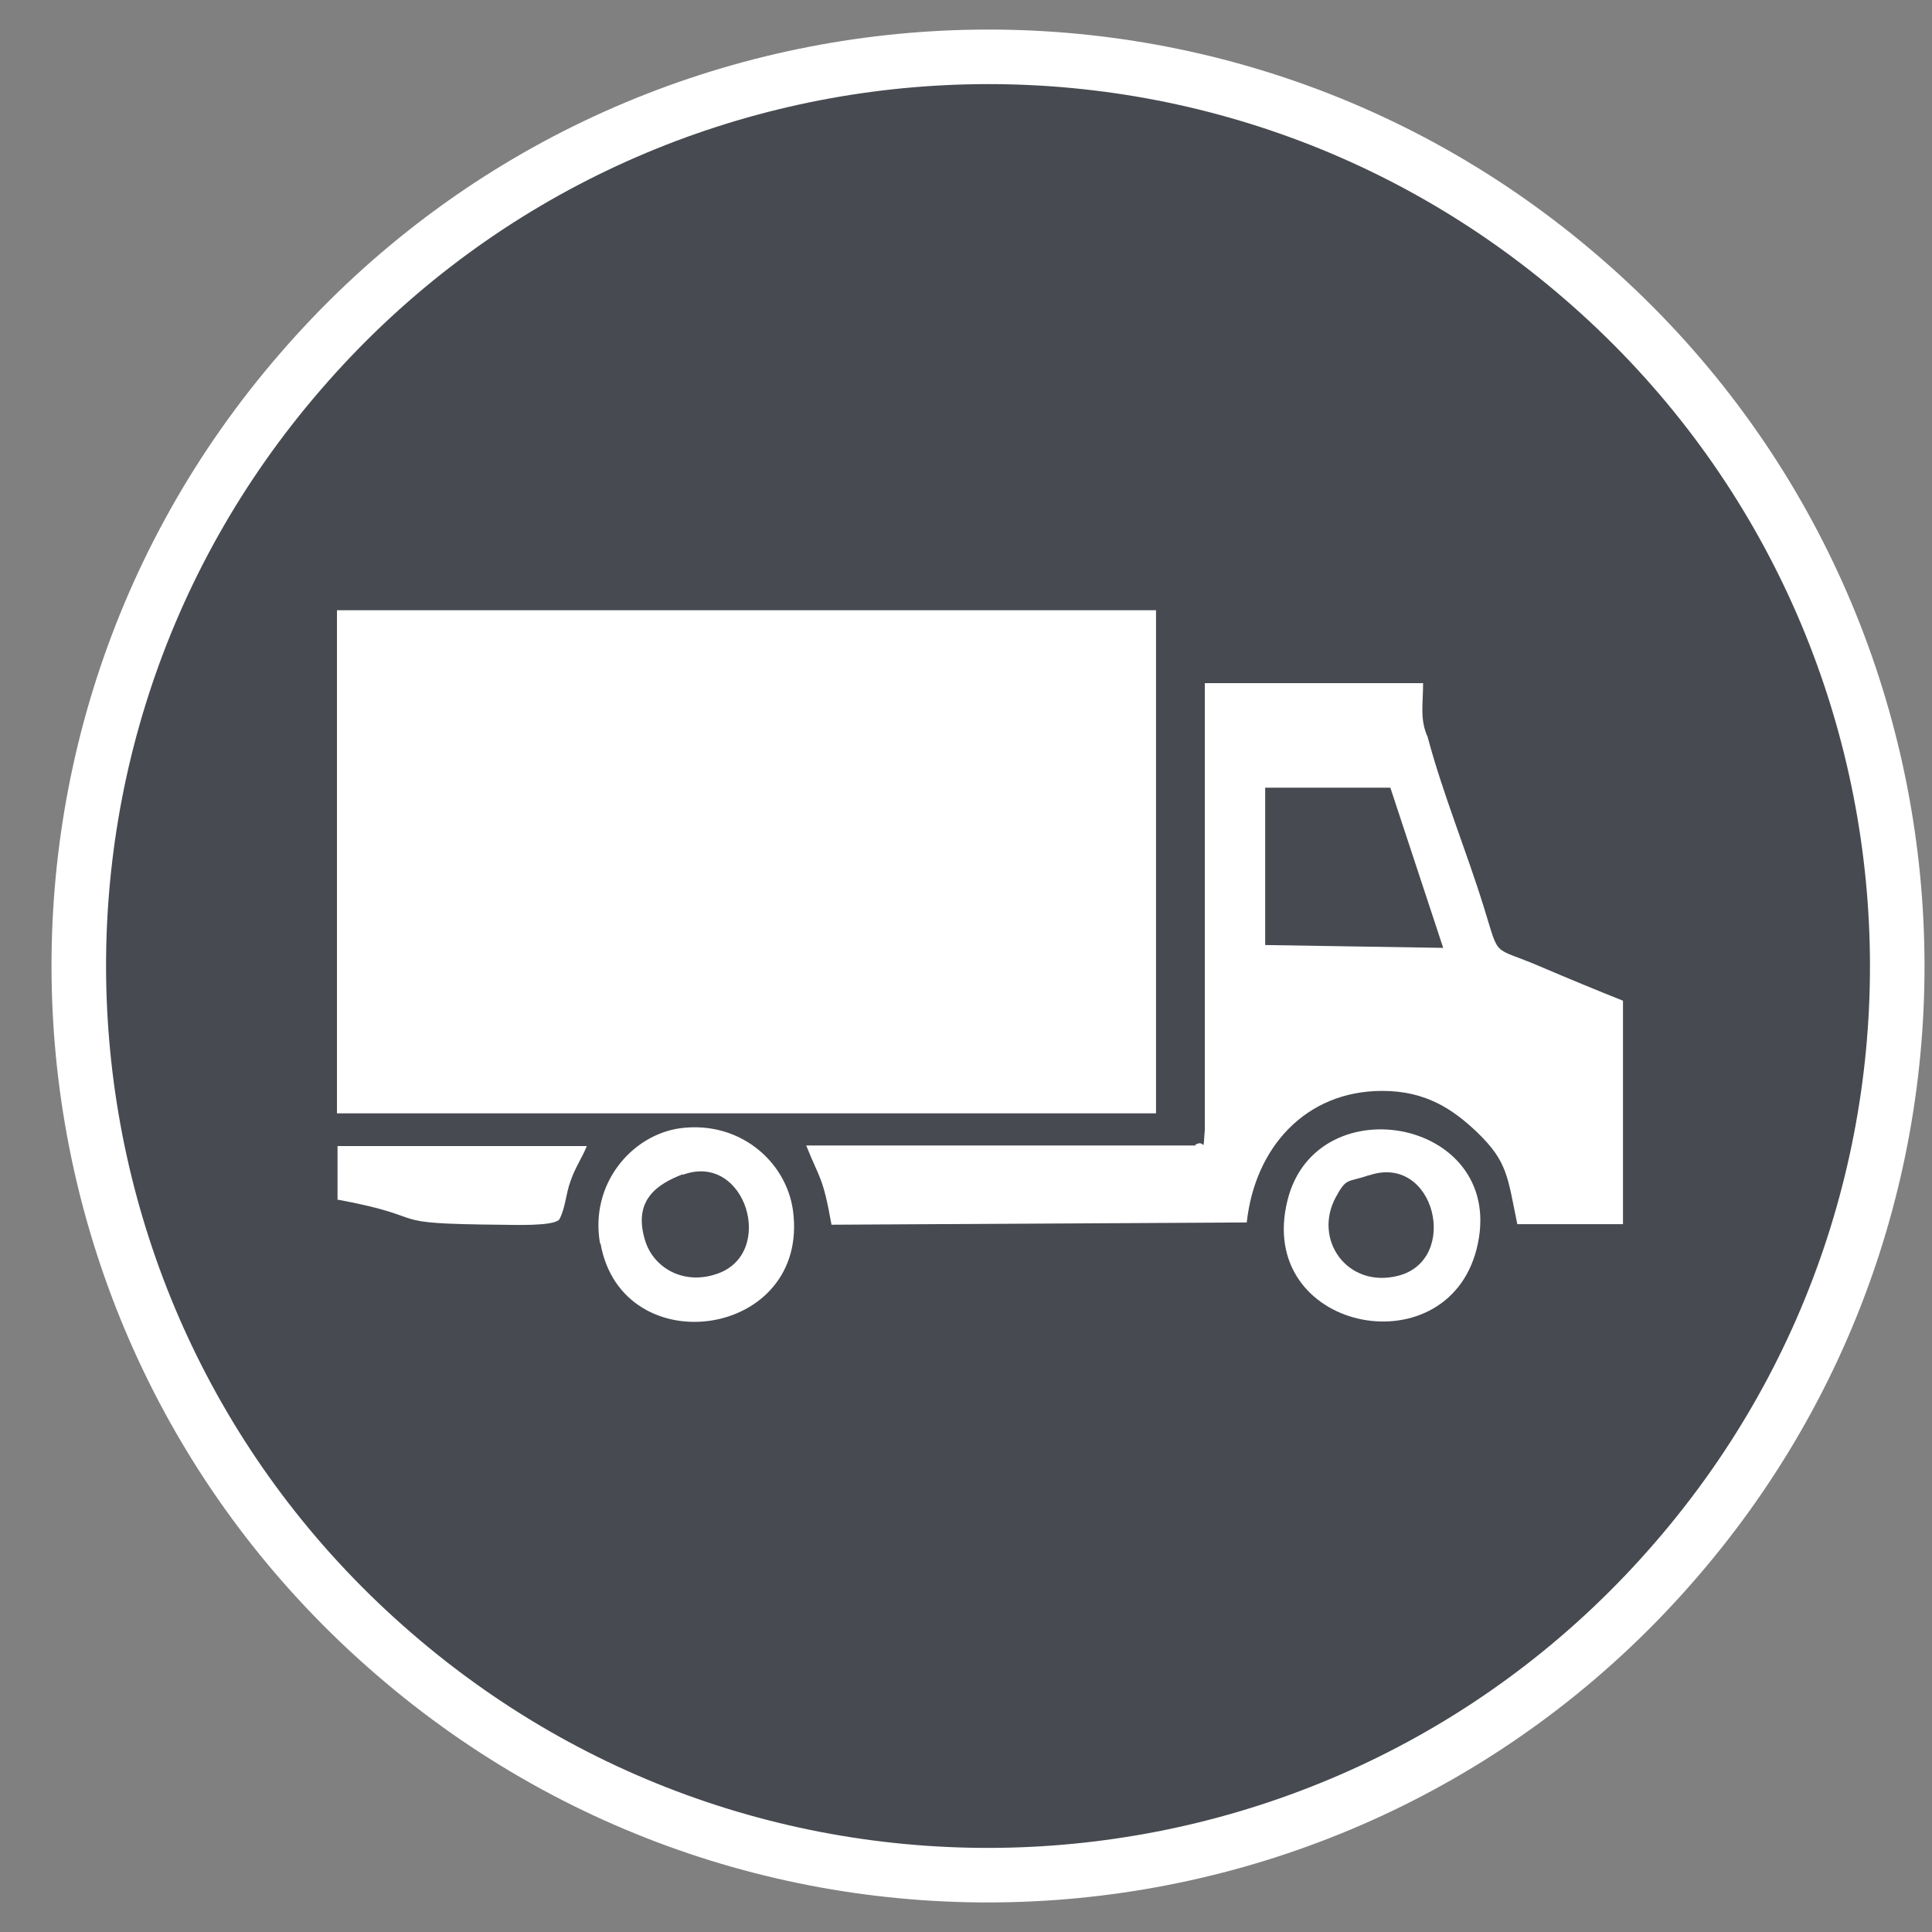 <svg width="34" height="34" viewBox="0 0 34 34" fill="none" xmlns="http://www.w3.org/2000/svg">
<rect x="0" y="0" width="34" height="34" fill="#808080" stroke="none"/>
<path fill-rule="evenodd" clip-rule="evenodd" d="M29.492 27.456C23.72 34.148 13.612 34.885 6.931 29.104C0.239 23.332 -0.499 13.225 5.283 6.544C11.055 -0.147 21.163 -0.885 27.844 4.896C34.536 10.668 35.274 20.775 29.492 27.456Z" fill="#474A50"/>
<path d="M29.492 27.456C23.72 34.148 13.612 34.885 6.931 29.104C0.239 23.332 -0.499 13.225 5.283 6.544C11.055 -0.147 21.163 -0.885 27.844 4.896C34.536 10.668 35.274 20.775 29.492 27.456Z" stroke="white" stroke-width="0.96" stroke-miterlimit="22.93"/>
<path d="M20.344 10.739H5.93V19.593H20.344V10.739Z" fill="white"/>
<path fill-rule="evenodd" clip-rule="evenodd" d="M21.042 20.159H14.188C14.431 20.765 14.482 20.704 14.633 21.553L21.941 21.513C22.083 20.199 22.972 19.198 24.327 19.198C25.105 19.198 25.58 19.532 25.995 19.926C26.53 20.442 26.53 20.704 26.702 21.543H28.562V17.611C28.107 17.43 27.592 17.217 27.096 17.005C26.247 16.641 26.399 16.884 26.116 15.974C25.803 14.963 25.388 13.963 25.125 12.972C24.984 12.659 25.044 12.406 25.044 12.022H21.203V19.875C21.163 20.361 21.224 20.027 21.032 20.148M22.265 13.862H24.468L25.398 16.681L22.265 16.631V13.862Z" fill="white"/>
<path fill-rule="evenodd" clip-rule="evenodd" d="M25.984 21.988C26.57 19.704 23.174 19.057 22.659 21.119C22.082 23.413 25.438 24.1 25.984 21.988ZM24.094 20.684C25.256 20.29 25.701 22.18 24.599 22.453C23.71 22.675 23.103 21.816 23.508 21.068C23.7 20.714 23.71 20.815 24.084 20.684H24.094Z" fill="white"/>
<path fill-rule="evenodd" clip-rule="evenodd" d="M10.569 21.888C10.953 24.02 14.259 23.555 13.955 21.301C13.834 20.432 13.005 19.715 11.964 19.856C11.115 19.977 10.377 20.837 10.559 21.878M12.015 20.675C13.127 20.26 13.672 22.08 12.601 22.423C12.025 22.615 11.509 22.312 11.358 21.847C11.125 21.119 11.57 20.837 12.015 20.665V20.675Z" fill="white"/>
<path fill-rule="evenodd" clip-rule="evenodd" d="M5.93 21.109C7.719 21.442 6.607 21.534 8.851 21.554C9.023 21.554 9.73 21.584 9.841 21.463C9.953 21.261 9.953 21.018 10.044 20.775C10.124 20.543 10.246 20.371 10.327 20.169H5.94V21.119L5.93 21.109Z" fill="white"/>
</svg>
